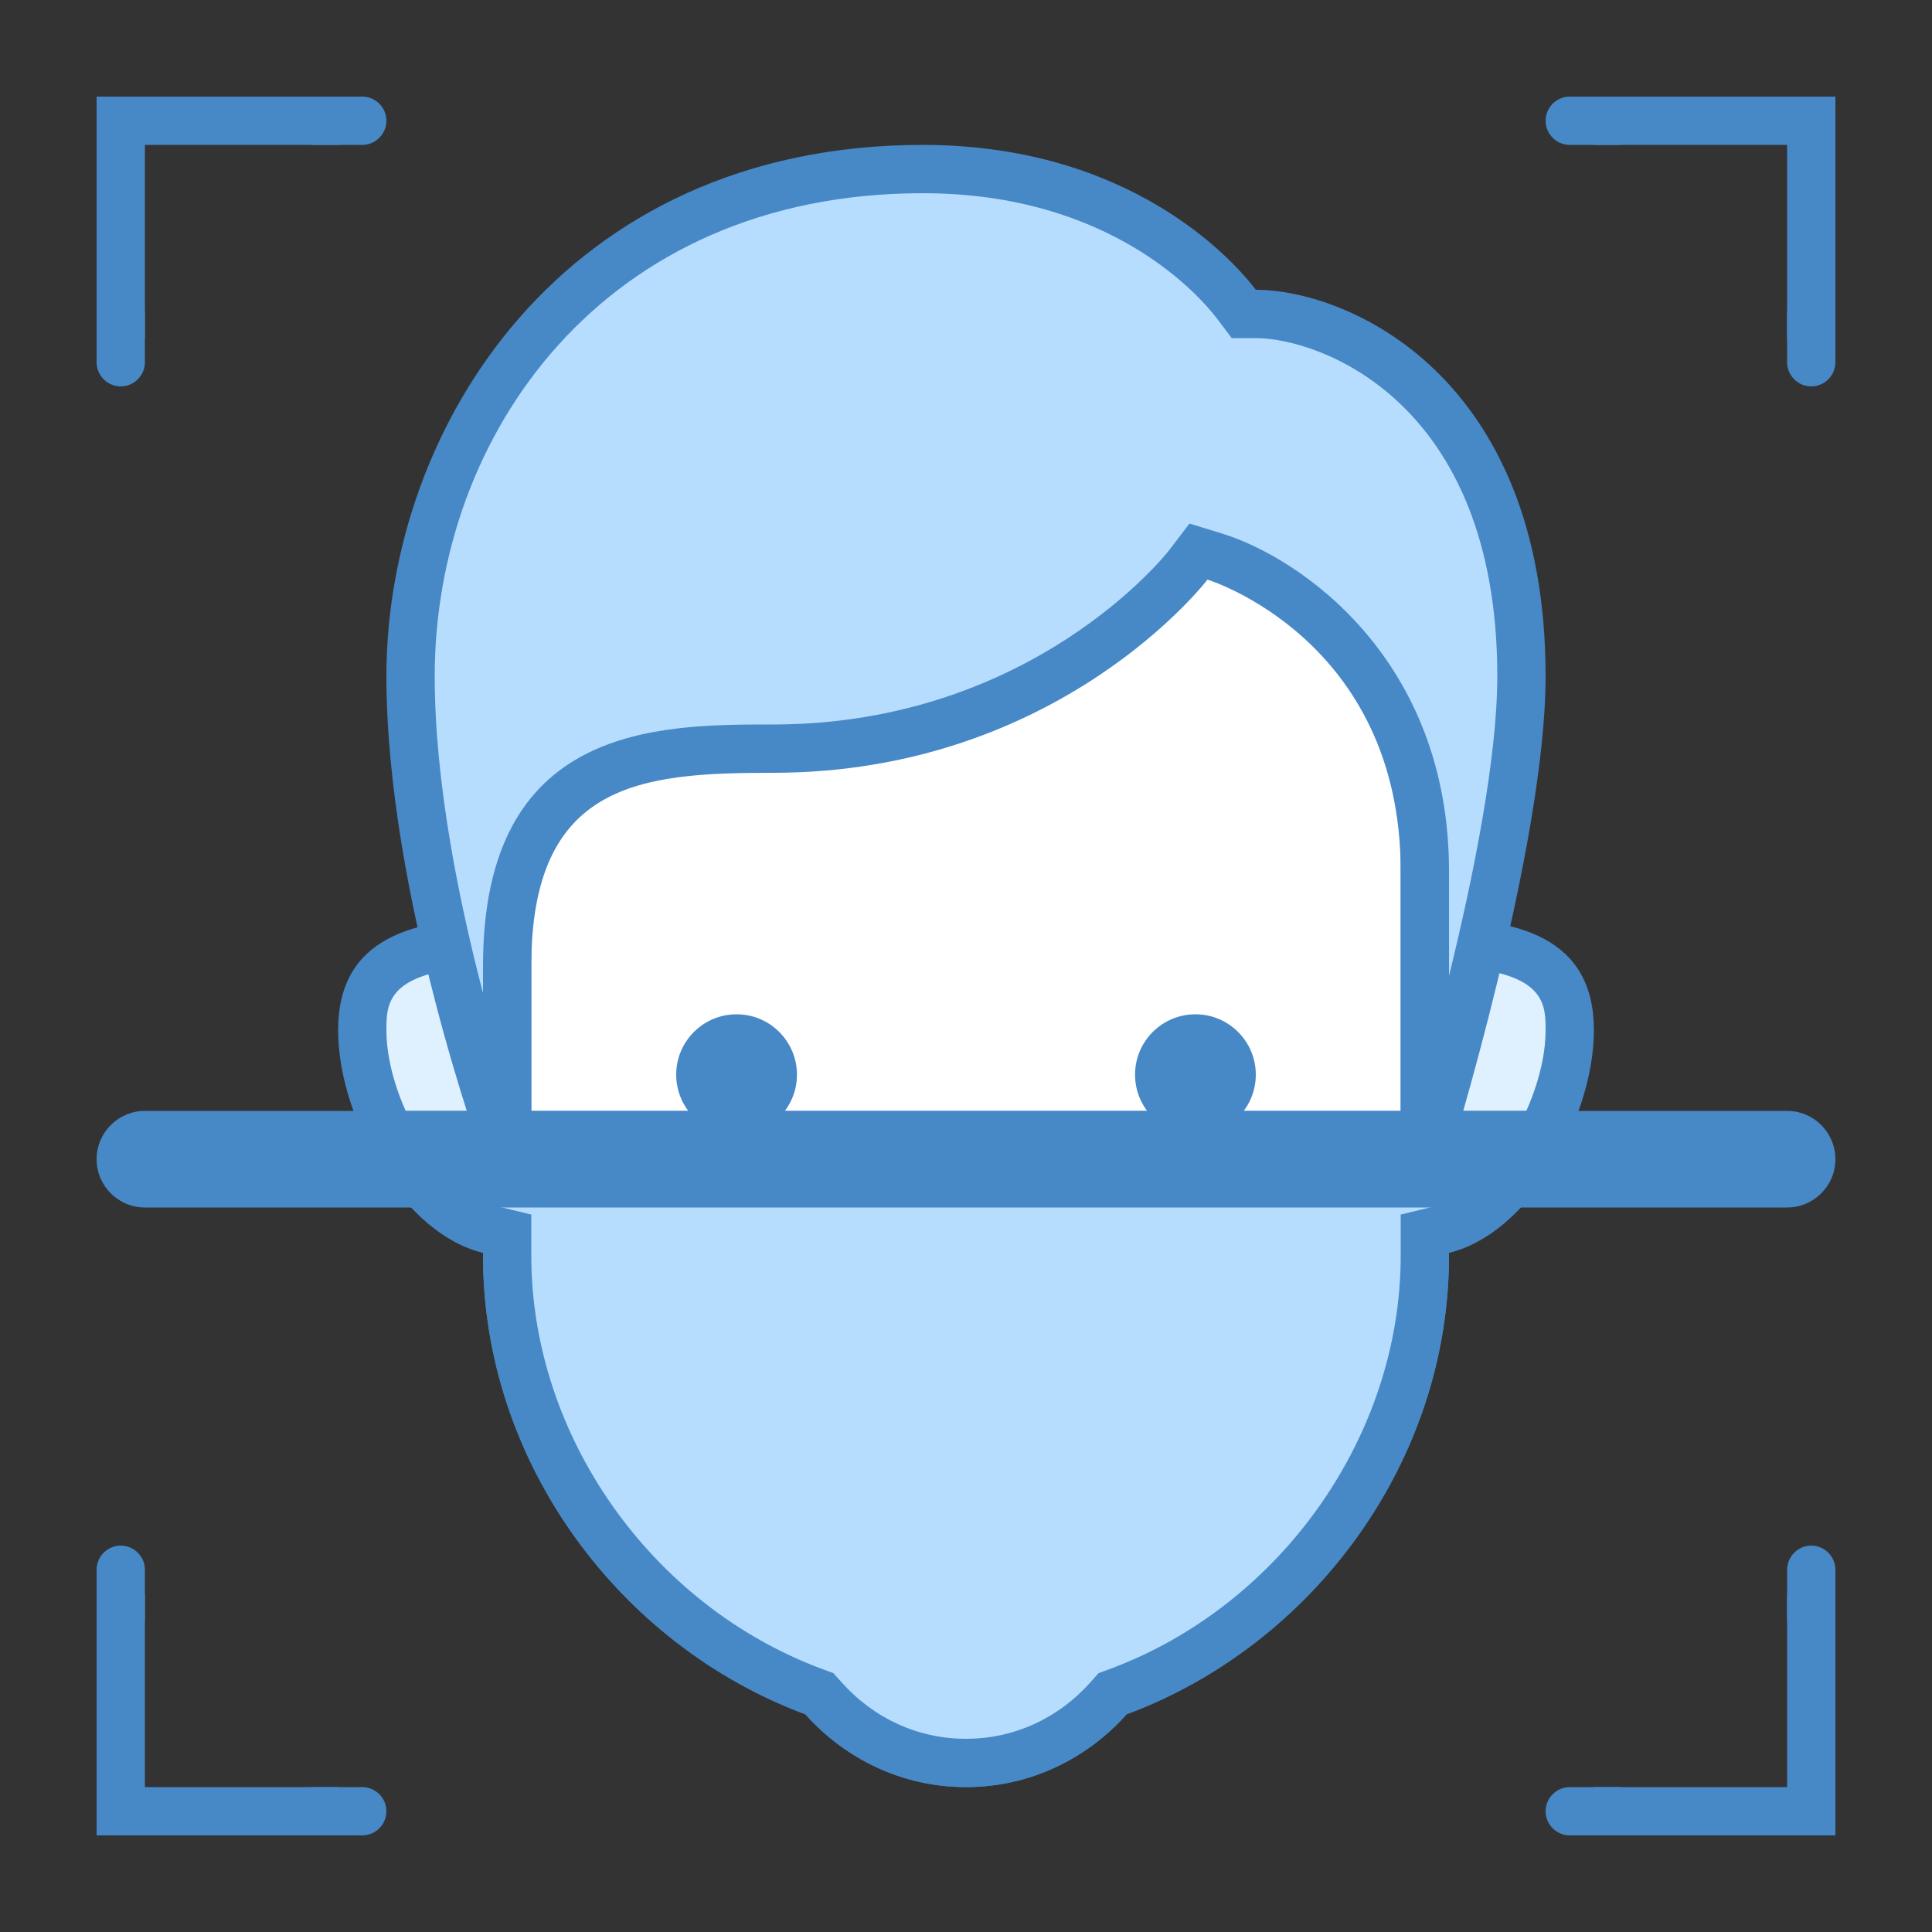 <?xml version="1.0" encoding="iso-8859-1"?>
<!-- Generator: Adobe Illustrator 21.0.2, SVG Export Plug-In . SVG Version: 6.00 Build 0)  -->
<svg xmlns="http://www.w3.org/2000/svg" xmlns:xlink="http://www.w3.org/1999/xlink" version="1.1" id="Layer_1" x="0px" y="0px" viewBox="0 0 40 40" style="enable-background:new 0 0 40 40;" xml:space="preserve">
<rect x="0" y="0" width="40" height="40" fill="#333333" stroke="none"/>
<g>
	<path style="fill:#DFF0FE;" d="M10.5,25.5c-1.545,0-3-2.347-3-4.167c0-1.101,0.51-1.833,3-1.833c1.654,0,3,1.346,3,3   S12.154,25.5,10.5,25.5z"/>
	<g>
		<path style="fill:#4788C7;" d="M10.5,20c1.379,0,2.5,1.121,2.5,2.5S11.879,25,10.5,25C9.293,25,8,22.848,8,21.333    C8,20.739,8,20,10.5,20 M10.5,19C8.567,19,7,19.4,7,21.333C7,23.266,8.567,26,10.5,26s3.5-1.567,3.5-3.5    C14,20.567,12.433,19,10.5,19L10.5,19z"/>
	</g>
</g>
<g>
	<path style="fill:#DFF0FE;" d="M29.5,25.5c-1.654,0-3-1.346-3-3s1.346-3,3-3c2.49,0,3,0.733,3,1.833   C32.5,23.153,31.045,25.5,29.5,25.5z"/>
	<g>
		<path style="fill:#4788C7;" d="M29.5,20c2.5,0,2.5,0.739,2.5,1.333C32,22.848,30.707,25,29.5,25c-1.379,0-2.5-1.121-2.5-2.5    S28.121,20,29.5,20 M29.5,19c-1.933,0-3.5,1.567-3.5,3.5s1.567,3.5,3.5,3.5s3.5-2.734,3.5-4.667C33,19.4,31.433,19,29.5,19    L29.5,19z"/>
	</g>
</g>
<g>
	<g>
		<path style="fill:#FFFFFF;" d="M20,36.5c-1.134,0-2.183-0.476-2.954-1.341l-0.082-0.093l-0.117-0.043    C13.11,33.634,10.5,29.924,10.5,26V13c0-2.313,2.187-4.5,4.5-4.5h10c2.313,0,4.5,2.187,4.5,4.5v13c0,3.924-2.61,7.634-6.347,9.023    l-0.117,0.043l-0.082,0.093C22.183,36.024,21.134,36.5,20,36.5z"/>
	</g>
	<g>
		<path style="fill:#4788C7;" d="M25,9c2.056,0,4,1.944,4,4v13c0,3.719-2.476,7.237-6.022,8.555l-0.233,0.086l-0.165,0.185    C21.905,35.583,20.989,36,20,36s-1.905-0.417-2.58-1.174l-0.165-0.185l-0.233-0.086C13.476,33.237,11,29.719,11,26V13    c0-2.056,1.944-4,4-4H25 M25,8H15c-2.591,0-5,2.409-5,5v13c0,4.273,2.826,8.062,6.673,9.492C17.493,36.411,18.672,37,20,37    s2.507-0.59,3.327-1.508C27.174,34.062,30,30.273,30,26V13C30,10.409,27.591,8,25,8L25,8z"/>
	</g>
</g>
<g>
	<path style="fill:#B6DCFE;" d="M29.5,23.5v-5.459c0-5.125-4.31-6.505-4.354-6.519l-0.331-0.102l-0.212,0.275   C24.574,11.734,21.612,15.5,16,15.5c-2.321,0-5.5,0-5.5,4.5v3.5h-0.145C9.936,22.26,8.5,17.749,8.5,14   c0-5.09,3.717-10.5,10.605-10.5c4.166,0,6.142,2.334,6.496,2.802L25.751,6.5H26c1.427,0,5.5,1.378,5.5,7.5   c0,2.966-1.462,8.114-1.872,9.5H29.5z"/>
	<g>
		<path style="fill:#4788C7;" d="M19.105,4c3.93,0,5.768,2.168,6.097,2.603L25.502,7H26c1.297,0,5,1.286,5,7    c0,1.711-0.504,4.186-1,6.208V18.04c0-4.392-3.079-6.497-4.707-6.996l-0.666-0.204l-0.422,0.553C24.178,11.429,21.39,15,16,15    c-2.389,0-6,0-6,5v0.561C9.505,18.669,9,16.199,9,14C9,9.031,12.471,4,19.105,4 M19.105,3C11.655,3,8,8.861,8,14    c0,4.513,2,10,2,10h1c0,0,0-2.758,0-4c0-3.815,2.283-4,5-4c5.947,0,9-4,9-4s4,1.227,4,6.04c0,1.366,0,5.96,0,5.96h1    c0,0,2-6.452,2-10c0-6.248-4.117-8-6-8C25.525,5.371,23.395,3,19.105,3L19.105,3z"/>
	</g>
</g>
<circle style="fill:#4788C7;" cx="24.75" cy="22.25" r="1.25"/>
<circle style="fill:#4788C7;" cx="15.25" cy="22.25" r="1.25"/>
<g>
	<path style="fill:#B6DCFE;" d="M20,36.5c-1.134,0-2.183-0.476-2.954-1.341l-0.082-0.093l-0.117-0.043   C13.11,33.634,10.5,29.924,10.5,26v-0.393l-0.382-0.161c-0.759-0.185-1.514-0.922-2.03-1.946h23.824   c-0.517,1.024-1.271,1.761-2.03,1.946L29.5,25.54v0.393c0,3.992-2.61,7.702-6.347,9.091l-0.117,0.043l-0.082,0.093   C22.183,36.024,21.134,36.5,20,36.5z"/>
	<path style="fill:#4788C7;" d="M31.011,24c-0.383,0.504-0.828,0.858-1.248,0.961L29,25.147v0.785V26   c0,3.719-2.476,7.237-6.022,8.555l-0.233,0.086l-0.165,0.185C21.905,35.583,20.989,36,20,36s-1.905-0.417-2.58-1.174l-0.165-0.185   l-0.233-0.086C13.476,33.237,11,29.719,11,26v-0.068v-0.785l-0.763-0.186C9.817,24.858,9.372,24.504,8.989,24H31.011 M32.67,23   H7.33c0.487,1.352,1.476,2.64,2.67,2.932V26c0,4.273,2.826,8.062,6.673,9.492C17.493,36.411,18.672,37,20,37   s2.507-0.59,3.327-1.508C27.174,34.062,30,30.273,30,26v-0.068C31.194,25.64,32.183,24.352,32.67,23L32.67,23z"/>
</g>
<path style="fill:#4788C7;" d="M37,25H3c-0.552,0-1-0.448-1-1v0c0-0.552,0.448-1,1-1h34c0.552,0,1,0.448,1,1v0  C38,24.552,37.552,25,37,25z"/>
<g>
	<polygon style="fill:#4788C7;" points="3,7 3,3 7,3 7,2 2,2 2,7  "/>
	<polygon style="fill:#4788C7;" points="37,7 38,7 38,2 33,2 33,3 37,3  "/>
	<polygon style="fill:#4788C7;" points="37,33 37,37 33,37 33,38 38,38 38,33  "/>
	<polygon style="fill:#4788C7;" points="3,33 2,33 2,38 7,38 7,37 3,37  "/>
</g>
<path style="fill:#4788C7;" d="M37.5,6L37.5,6C37.775,6,38,6.225,38,6.5v1C38,7.775,37.775,8,37.5,8l0,0C37.225,8,37,7.775,37,7.5  v-1C37,6.225,37.225,6,37.5,6z"/>
<path style="fill:#4788C7;" d="M37.5,32L37.5,32c0.275,0,0.5,0.225,0.5,0.5v1c0,0.275-0.225,0.5-0.5,0.5l0,0  c-0.275,0-0.5-0.225-0.5-0.5v-1C37,32.225,37.225,32,37.5,32z"/>
<path style="fill:#4788C7;" d="M2.5,32L2.5,32C2.775,32,3,32.225,3,32.5v1C3,33.775,2.775,34,2.5,34h0C2.225,34,2,33.775,2,33.5v-1  C2,32.225,2.225,32,2.5,32z"/>
<path style="fill:#4788C7;" d="M2.5,6L2.5,6C2.775,6,3,6.225,3,6.5v1C3,7.775,2.775,8,2.5,8h0C2.225,8,2,7.775,2,7.5v-1  C2,6.225,2.225,6,2.5,6z"/>
<path style="fill:#4788C7;" d="M6.5,2h1C7.775,2,8,2.225,8,2.5v0C8,2.775,7.775,3,7.5,3h-1C6.225,3,6,2.775,6,2.5v0  C6,2.225,6.225,2,6.5,2z"/>
<path style="fill:#4788C7;" d="M32.5,2h1C33.775,2,34,2.225,34,2.5v0C34,2.775,33.775,3,33.5,3h-1C32.225,3,32,2.775,32,2.5v0  C32,2.225,32.225,2,32.5,2z"/>
<path style="fill:#4788C7;" d="M6.5,37h1C7.775,37,8,37.225,8,37.5l0,0C8,37.775,7.775,38,7.5,38h-1C6.225,38,6,37.775,6,37.5l0,0  C6,37.225,6.225,37,6.5,37z"/>
<path style="fill:#4788C7;" d="M32.5,37h1c0.275,0,0.5,0.225,0.5,0.5l0,0c0,0.275-0.225,0.5-0.5,0.5h-1c-0.275,0-0.5-0.225-0.5-0.5  l0,0C32,37.225,32.225,37,32.5,37z"/>
</svg>
